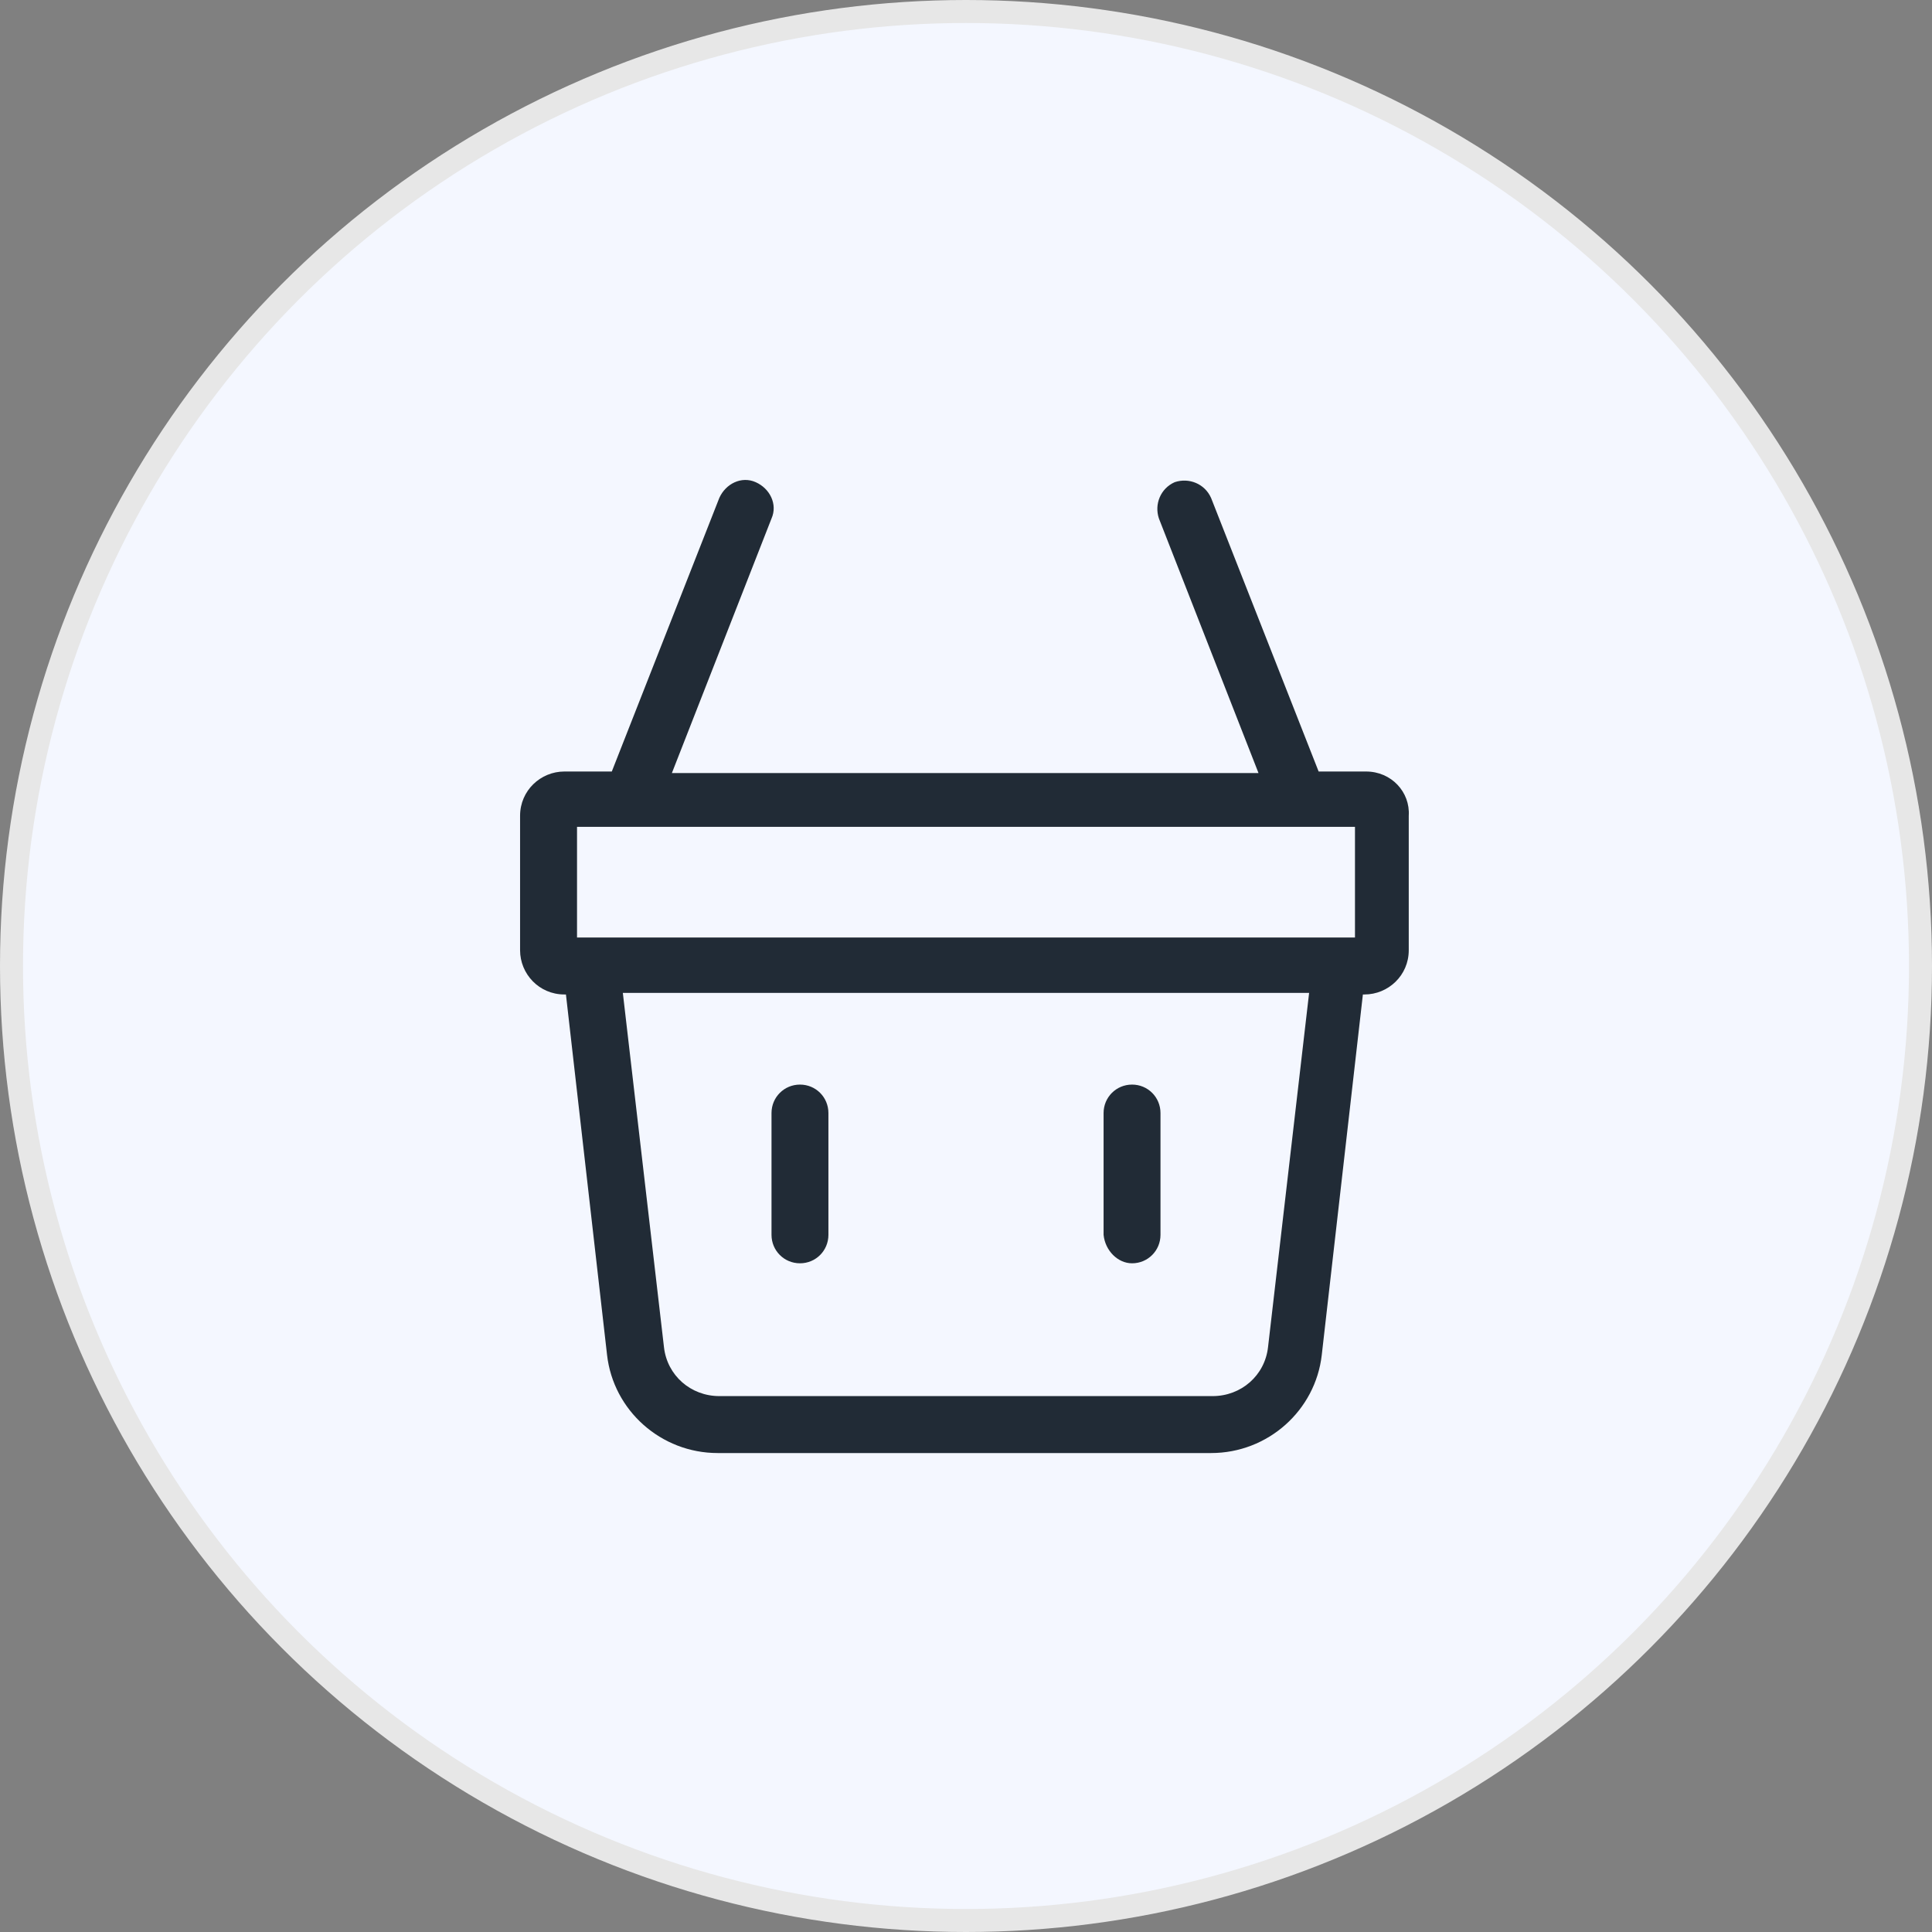 <svg width="42" height="42" viewBox="0 0 42 42" fill="none" xmlns="http://www.w3.org/2000/svg">
<rect x="0" y="0" width="42" height="42" fill="#808080" stroke="none"/>
<circle cx="21" cy="21" r="20.75" fill="#F4F7FF" stroke="#E7E7E7" stroke-width="0.5"/>
<g clip-path="url(#clip0_121_55479)">
<path d="M29.697 16.772H28.666L26.328 10.825C26.191 10.516 25.847 10.378 25.537 10.482C25.228 10.619 25.09 10.963 25.194 11.272L27.359 16.806H14.606L16.772 11.272C16.909 10.963 16.737 10.619 16.428 10.482C16.119 10.344 15.775 10.516 15.637 10.825L13.3 16.772H12.269C11.753 16.772 11.306 17.185 11.306 17.735V20.657C11.306 21.172 11.719 21.619 12.269 21.619H12.303L13.197 29.456C13.334 30.66 14.366 31.588 15.603 31.588H26.328C27.566 31.588 28.597 30.66 28.734 29.456L29.628 21.619H29.662C30.178 21.619 30.625 21.206 30.625 20.657V17.735C30.659 17.219 30.247 16.772 29.697 16.772ZM12.544 17.975H29.456V20.381H12.544V17.975ZM27.566 29.285C27.497 29.903 26.981 30.35 26.362 30.35H15.637C15.019 30.35 14.503 29.903 14.434 29.285L13.54 21.585H28.459L27.566 29.285Z" fill="#212B36"/>
<path d="M17.391 27.463C17.735 27.463 18.009 27.188 18.009 26.844V24.197C18.009 23.853 17.735 23.578 17.391 23.578C17.047 23.578 16.772 23.853 16.772 24.197V26.844C16.772 27.188 17.047 27.463 17.391 27.463Z" fill="#212B36"/>
<path d="M24.61 27.463C24.953 27.463 25.228 27.188 25.228 26.844V24.197C25.228 23.853 24.953 23.578 24.61 23.578C24.266 23.578 23.991 23.853 23.991 24.197V26.844C24.025 27.188 24.3 27.463 24.61 27.463Z" fill="#212B36"/>
</g>
<defs>
<clipPath id="clip0_121_55479">
<rect width="22" height="22" fill="white" transform="translate(10 10)"/>
</clipPath>
</defs>
</svg>
